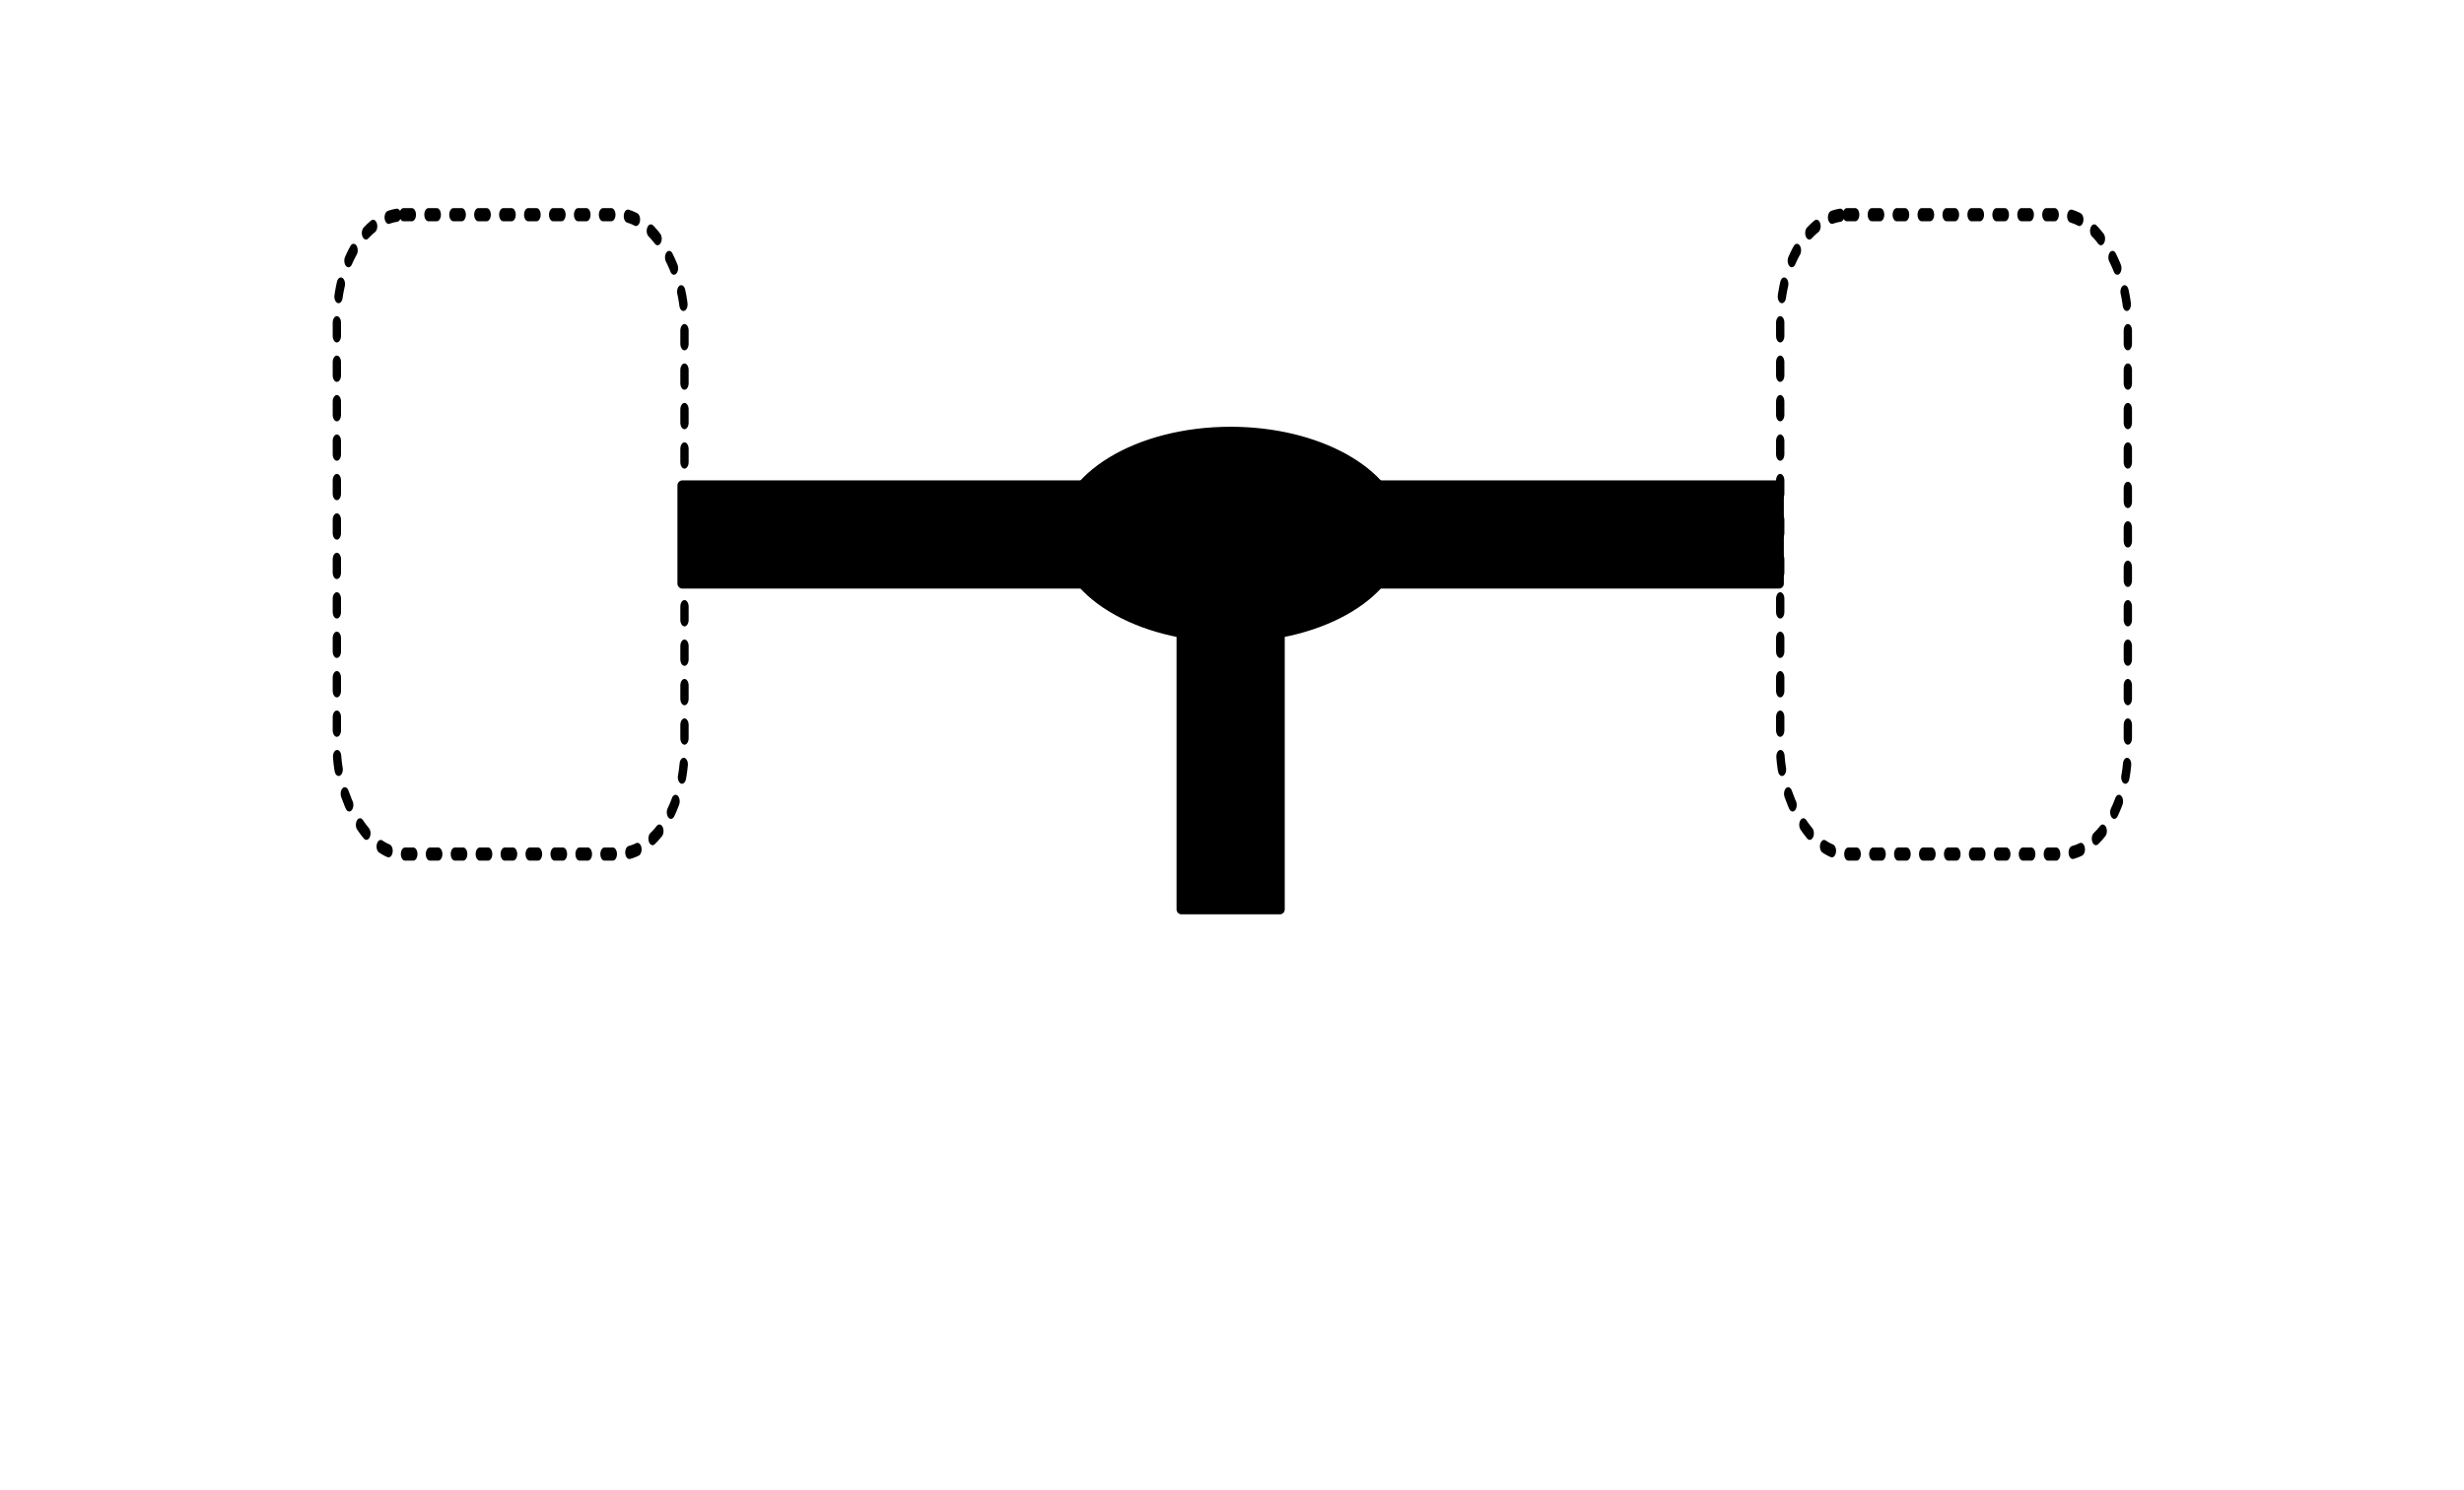 <?xml version="1.0" encoding="UTF-8" standalone="no"?>
<!-- Created with Inkscape (http://www.inkscape.org/) -->

<svg
   xmlns:dc="http://purl.org/dc/elements/1.1/"
   xmlns:cc="http://creativecommons.org/ns#"
   xmlns:rdf="http://www.w3.org/1999/02/22-rdf-syntax-ns#"
   xmlns:svg="http://www.w3.org/2000/svg"
   xmlns="http://www.w3.org/2000/svg"
   xmlns:sodipodi="http://sodipodi.sourceforge.net/DTD/sodipodi-0.dtd"
   xmlns:inkscape="http://www.inkscape.org/namespaces/inkscape"
   width="744"
   height="450"
   id="svg2"
   version="1.1"
   inkscape:version="0.48.5 r10040"
   inkscape:export-filename="D:\Workspace\git\fueller\bhs_fueller\res\drawable\axles\simple.png"
   inkscape:export-xdpi="90"
   inkscape:export-ydpi="90"
   sodipodi:docname="simple.svg">
  <defs
     id="defs4">
    <filter
       inkscape:collect="always"
       id="filter3963"
       color-interpolation-filters="sRGB">
      <feGaussianBlur
         inkscape:collect="always"
         stdDeviation="2.95"
         id="feGaussianBlur3965" />
    </filter>
    <filter
       color-interpolation-filters="sRGB"
       inkscape:collect="always"
       id="filter3963-0">
      <feGaussianBlur
         inkscape:collect="always"
         stdDeviation="2.95"
         id="feGaussianBlur3965-9" />
    </filter>
  </defs>
  <sodipodi:namedview
     id="base"
     pagecolor="#ffffff"
     bordercolor="#666666"
     borderopacity="1.0"
     inkscape:pageopacity="0.0"
     inkscape:pageshadow="2"
     inkscape:zoom="0.69044441"
     inkscape:cx="440.02955"
     inkscape:cy="106.69103"
     inkscape:document-units="px"
     inkscape:current-layer="layer1"
     showgrid="false"
     inkscape:window-width="1366"
     inkscape:window-height="684"
     inkscape:window-x="-8"
     inkscape:window-y="-8"
     inkscape:window-maximized="1" />
  <g
     inkscape:label="Layer 1"
     inkscape:groupmode="layer"
     id="layer1"
     transform="translate(0,-602.362)">
    <rect
       style="fill:none;stroke:#000000;stroke-width:5;stroke-linecap:round;stroke-linejoin:round;stroke-miterlimit:4;stroke-opacity:1;stroke-dasharray:5, 10;stroke-dashoffset:0;filter:url(#filter3963)"
       id="rect2985"
       width="209.091"
       height="243.182"
       x="84.091"
       y="172.817"
       transform="matrix(0.502,0,0,0.794,59.501,529.981)"
       ry="40.094" />
    <rect
       style="fill:none;stroke:#000000;stroke-width:5;stroke-linecap:round;stroke-linejoin:round;stroke-miterlimit:4;stroke-opacity:1;stroke-dasharray:5, 10;stroke-dashoffset:0;filter:url(#filter3963-0)"
       id="rect2985-4"
       width="209.091"
       height="243.182"
       x="84.091"
       y="172.817"
       transform="matrix(0.502,0,0,0.794,495.32,529.981)"
       ry="40.094" />
    <rect
       style="fill:#000000;fill-opacity:1;stroke:#000000;stroke-width:3;stroke-linecap:round;stroke-linejoin:round;stroke-miterlimit:4;stroke-opacity:1;stroke-dasharray:none;stroke-dashoffset:0"
       id="rect4035"
       width="331.082"
       height="29.674"
       x="206.05"
       y="748.937"
       ry="14.837"
       rx="0" />
    <path
       sodipodi:type="arc"
       style="fill:#000000;fill-opacity:1;stroke:#000000;stroke-width:3;stroke-linecap:round;stroke-linejoin:round;stroke-miterlimit:4;stroke-opacity:1;stroke-dasharray:none;stroke-dashoffset:0"
       id="path4037"
       sodipodi:cx="356.03448"
       sodipodi:cy="216.15529"
       sodipodi:rx="50.862068"
       sodipodi:ry="31.034483"
       d="m 406.897,216.155 c 0,17.14 -22.772,31.034 -50.862,31.034 -28.09,0 -50.862,-13.895 -50.862,-31.034 0,-17.14 22.772,-31.034 50.862,-31.034 26.181,0 48.085,12.127 50.623,28.027"
       sodipodi:start="0"
       sodipodi:end="6.1861108"
       sodipodi:open="true"
       transform="translate(15.556,547.619)" />
    <rect
       style="fill:#000000;fill-opacity:1;stroke:#000000;stroke-width:3;stroke-linecap:round;stroke-linejoin:round;stroke-miterlimit:4;stroke-opacity:1;stroke-dasharray:none;stroke-dashoffset:0"
       id="rect4035-4"
       width="94.925"
       height="29.674"
       x="782.059"
       y="-386.428"
       ry="13.348"
       rx="0"
       transform="matrix(0,1,-1,0,0,0)" />
  </g>
</svg>
